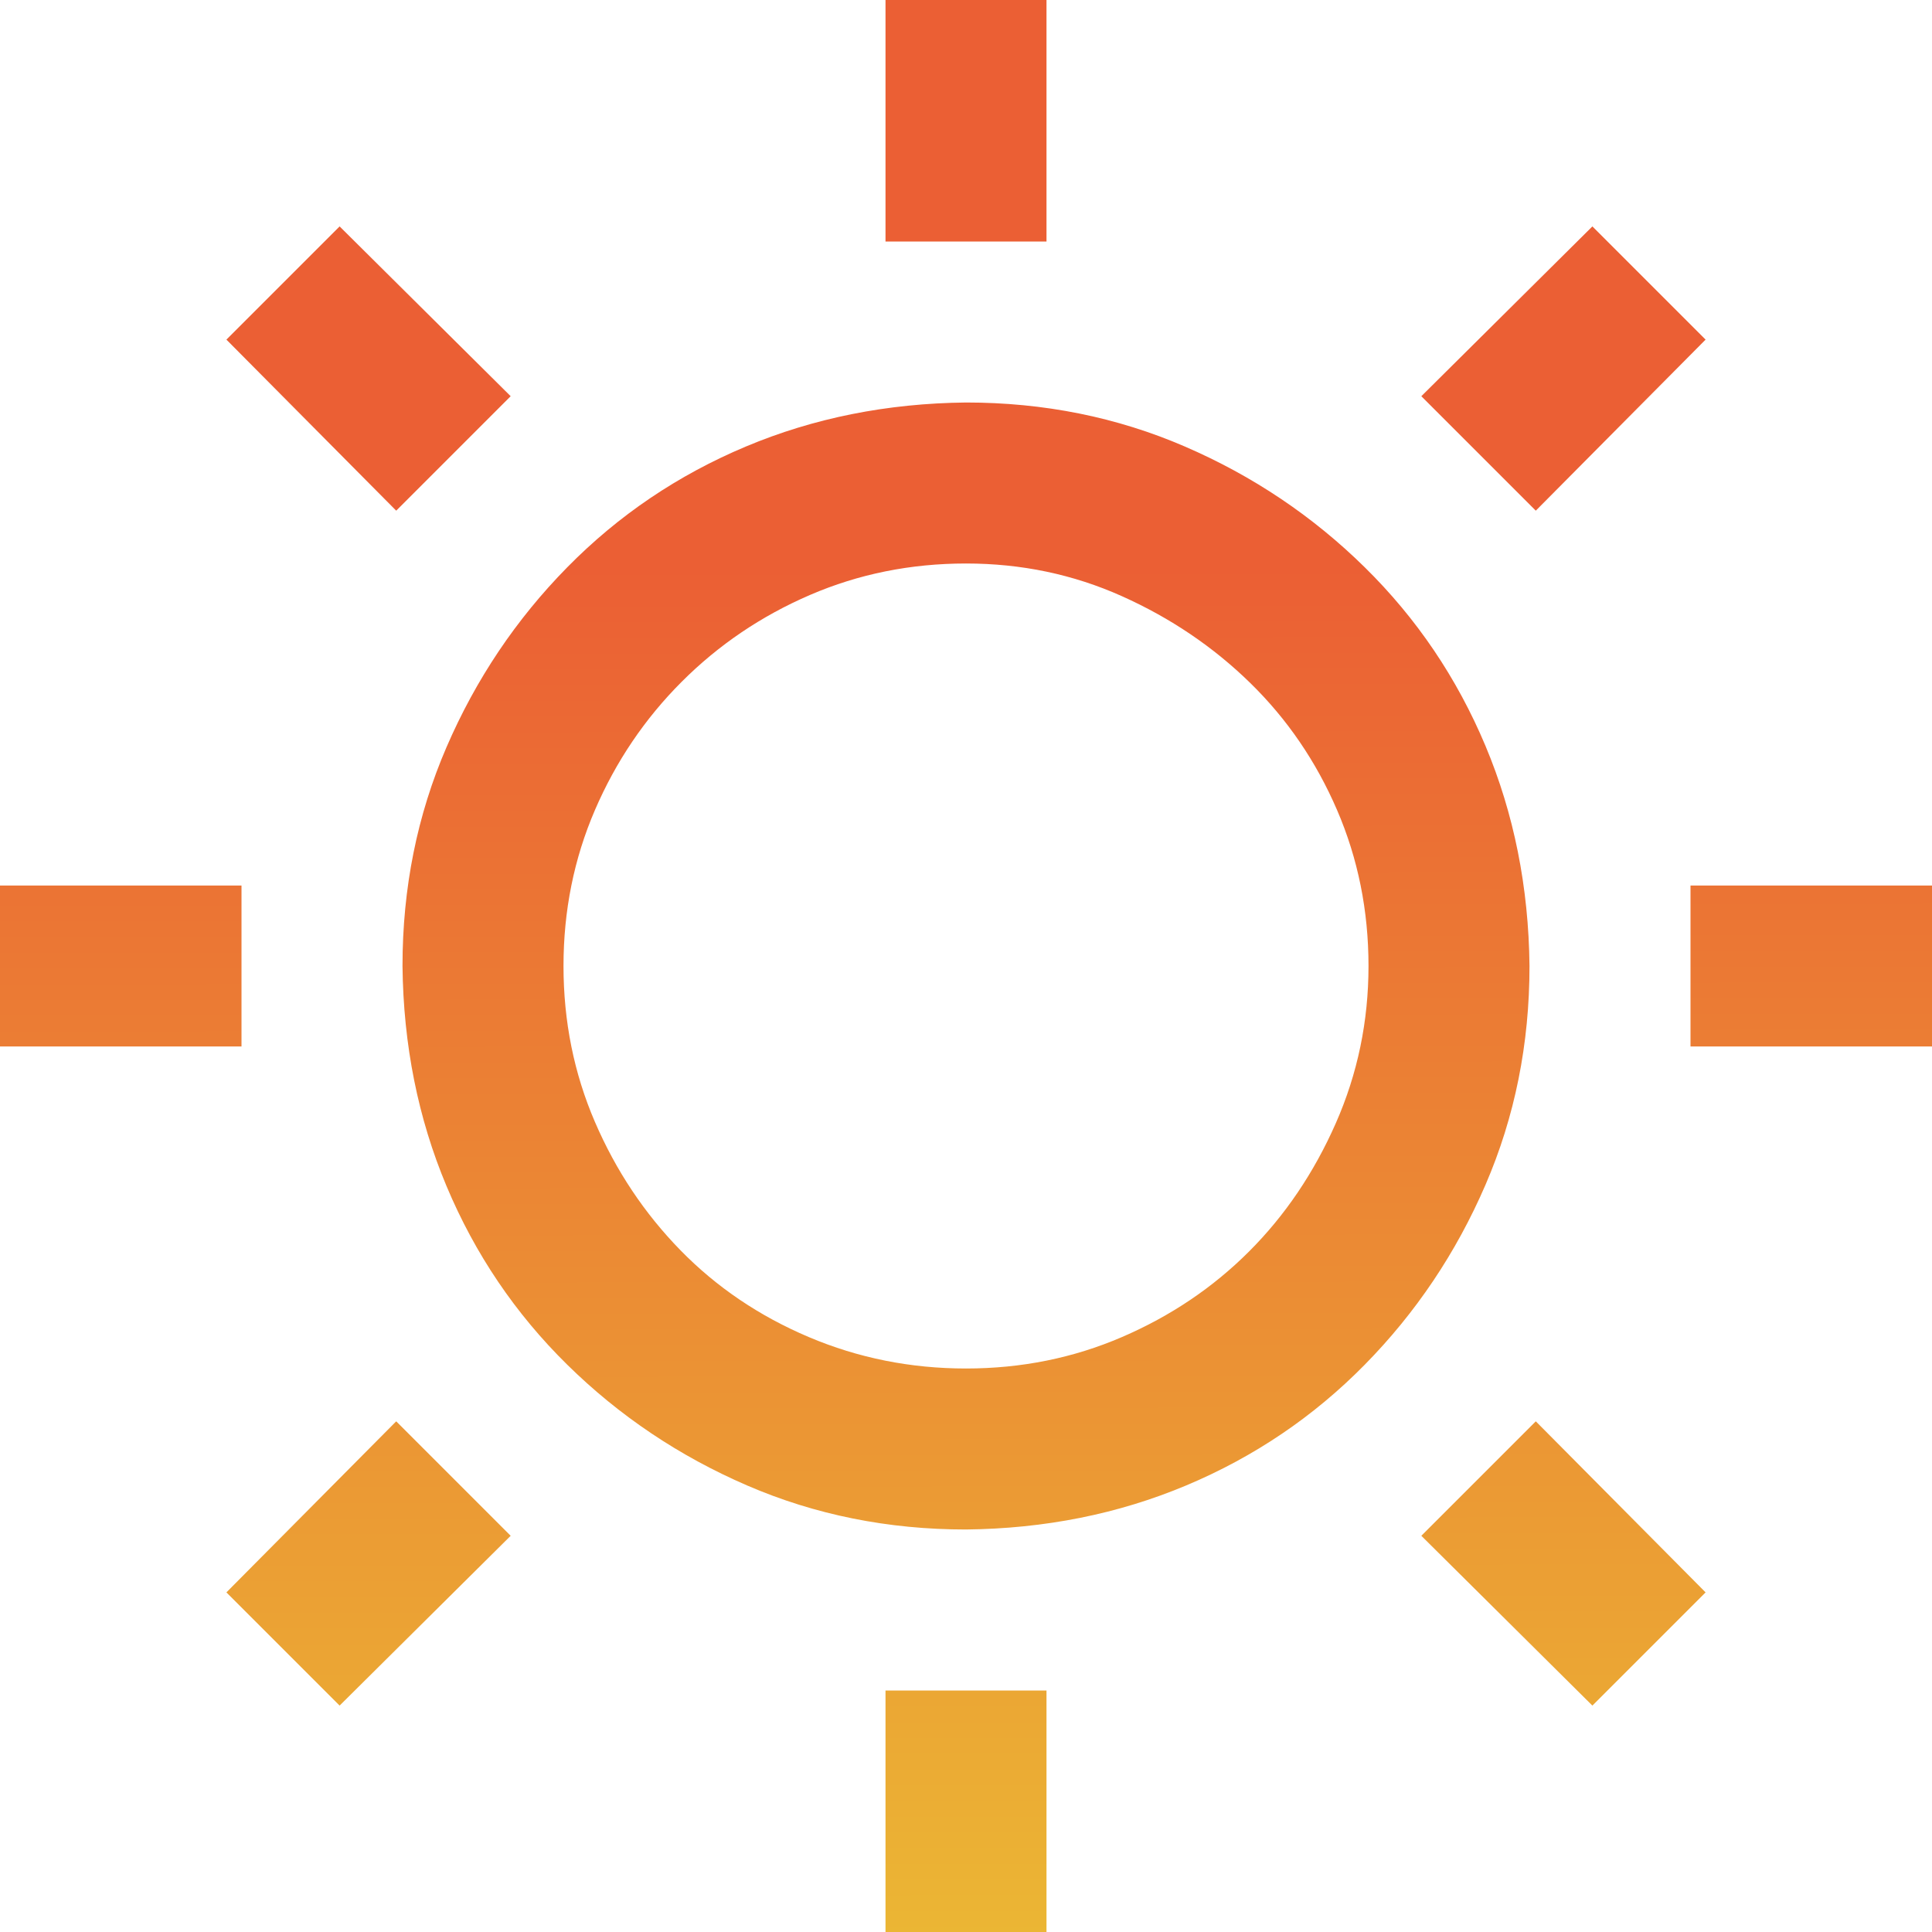 <?xml version="1.0" encoding="utf-8"?>
<svg viewBox="0 0 500 500" xmlns="http://www.w3.org/2000/svg">
  <defs>
    <linearGradient gradientUnits="userSpaceOnUse" x1="250" y1="0" x2="250" y2="500" id="gradient-0" gradientTransform="matrix(1, -0.001, 0.001, 0.887, -0.586, 146.915)">
      <stop offset="0" style="stop-color: rgb(235, 95, 52);"/>
      <stop offset="1" style="stop-color: rgb(235, 204, 52);"/>
    </linearGradient>
  </defs>
  <path d="M 250 104.167 C 270.182 104.167 289.063 107.964 306.641 115.56 C 324.219 123.155 339.735 133.572 353.19 146.81 C 366.645 160.048 377.062 175.456 384.44 193.034 C 391.819 210.612 395.616 229.601 395.833 250 C 395.833 270.182 392.035 289.063 384.44 306.641 C 376.845 324.219 366.428 339.735 353.19 353.19 C 339.952 366.645 324.544 377.062 306.966 384.44 C 289.388 391.818 270.399 395.616 250 395.833 C 229.818 395.833 210.938 392.035 193.359 384.44 C 175.781 376.844 160.265 366.428 146.81 353.19 C 133.355 339.952 122.938 324.544 115.56 306.966 C 108.181 289.388 104.384 270.399 104.167 250 C 104.167 229.818 107.965 210.938 115.56 193.359 C 123.155 175.781 133.572 160.265 146.81 146.81 C 160.048 133.355 175.456 122.938 193.034 115.56 C 210.612 108.181 229.601 104.383 250 104.167 Z M 250 354.167 C 264.323 354.167 277.778 351.454 290.365 346.029 C 302.952 340.603 313.91 333.225 323.242 323.893 C 332.574 314.562 340.061 303.494 345.703 290.69 C 351.345 277.886 354.167 264.323 354.167 250 C 354.167 235.677 351.454 222.222 346.029 209.635 C 340.603 197.049 333.116 186.089 323.568 176.758 C 314.019 167.426 302.952 159.939 290.365 154.297 C 277.778 148.654 264.323 145.833 250 145.833 C 235.677 145.833 222.222 148.546 209.635 153.971 C 197.049 159.396 185.981 166.883 176.432 176.432 C 166.884 185.981 159.397 197.049 153.971 209.635 C 148.546 222.222 145.833 235.677 145.833 250 C 145.833 264.323 148.546 277.778 153.971 290.365 C 159.397 302.951 166.775 314.019 176.107 323.568 C 185.438 333.116 196.506 340.603 209.31 346.029 C 222.114 351.454 235.677 354.167 250 354.167 Z M 270.833 62.5 L 229.167 62.5 L 229.167 0 L 270.833 0 L 270.833 62.5 Z M 102.539 132.161 L 58.594 87.891 L 87.891 58.594 L 132.161 102.539 L 102.539 132.161 Z M 62.5 270.833 L 0 270.833 L 0 229.167 L 62.5 229.167 L 62.5 270.833 Z M 102.539 367.839 L 132.161 397.461 L 87.891 441.406 L 58.594 412.109 L 102.539 367.839 Z M 229.167 437.5 L 270.833 437.5 L 270.833 500 L 229.167 500 L 229.167 437.5 Z M 397.461 367.839 L 441.406 412.109 L 412.109 441.406 L 367.839 397.461 L 397.461 367.839 Z M 500 229.167 L 500 270.833 L 437.5 270.833 L 437.5 229.167 L 500 229.167 Z M 397.461 132.161 L 367.839 102.539 L 412.109 58.594 L 441.406 87.891 L 397.461 132.161 Z" style="fill: url(#gradient-0);"/>
</svg>